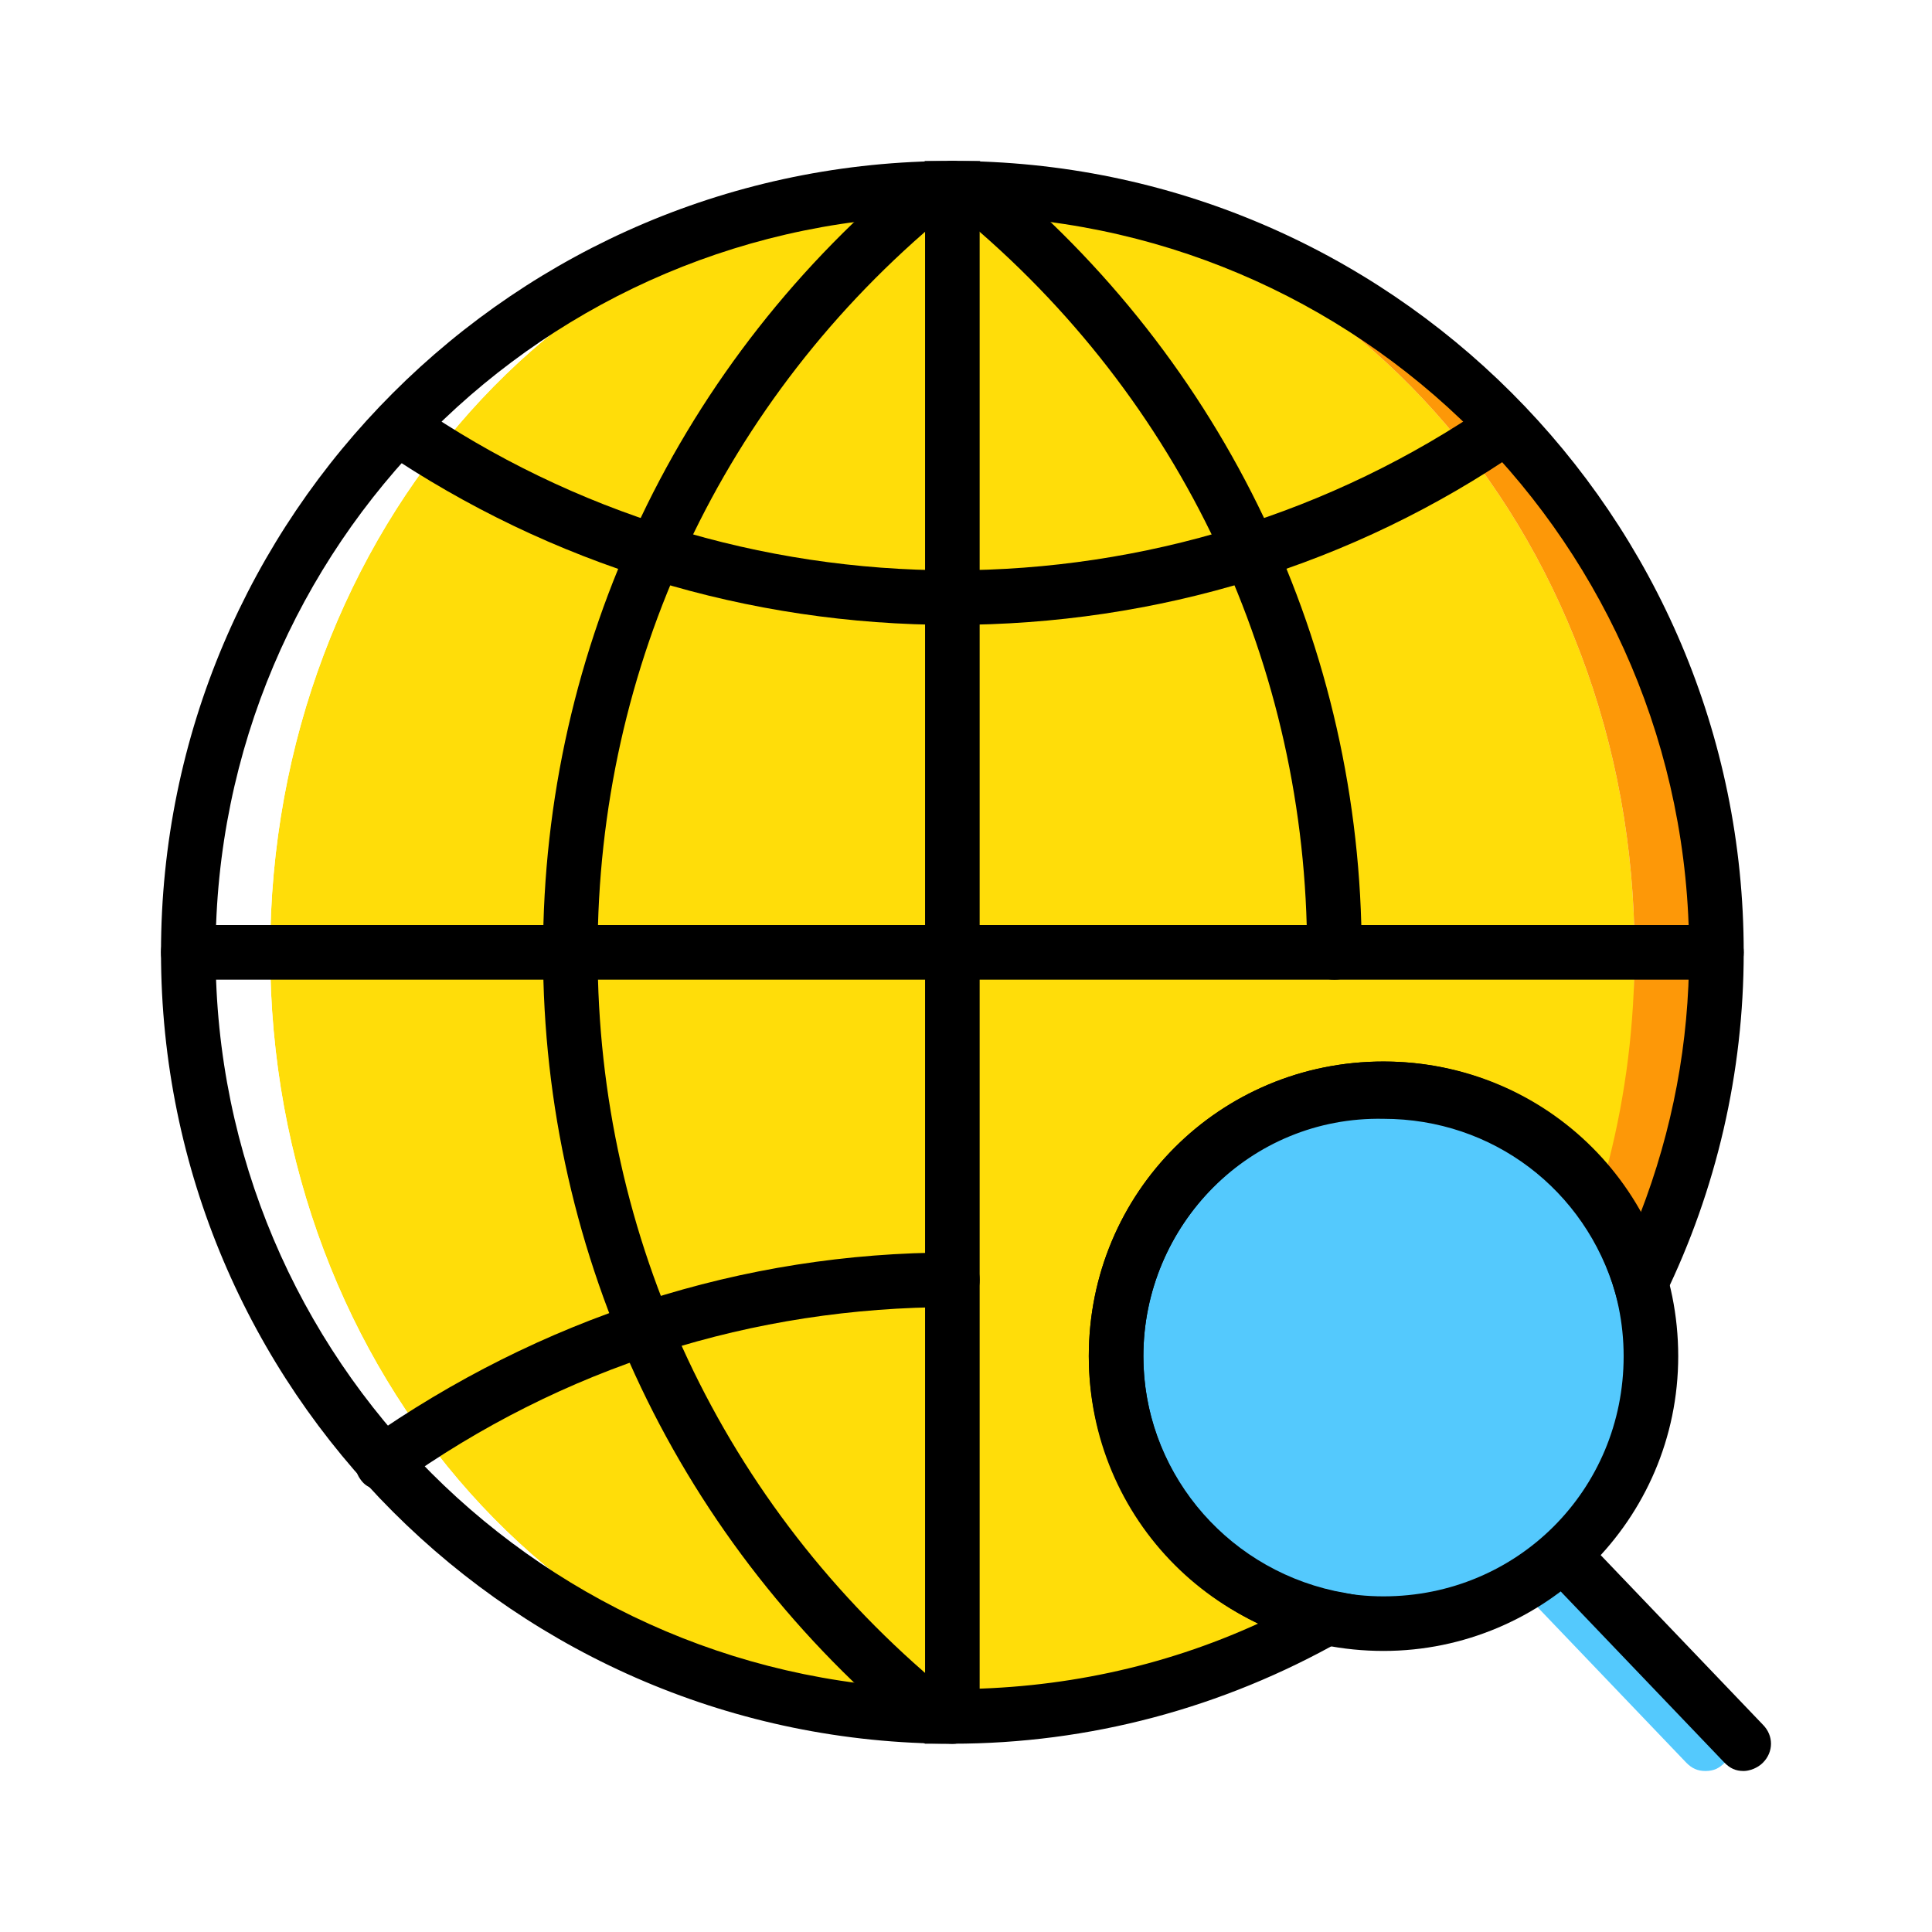 <!DOCTYPE svg PUBLIC "-//W3C//DTD SVG 1.1//EN" "http://www.w3.org/Graphics/SVG/1.1/DTD/svg11.dtd">
<!-- Uploaded to: SVG Repo, www.svgrepo.com, Transformed by: SVG Repo Mixer Tools -->
<svg height="256px" width="256px" version="1.1" id="Layer_1" xmlns="http://www.w3.org/2000/svg" xmlns:xlink="http://www.w3.org/1999/xlink" viewBox="-51.2 -51.2 614.40 614.40" xml:space="preserve" fill="#000000">
<g id="SVGRepo_bgCarrier" stroke-width="0">
<rect x="-51.2" y="-51.2" width="614.40" height="614.40" rx="0" fill="#ffffff" strokewidth="0"/>
</g>
<g id="SVGRepo_tracerCarrier" stroke-linecap="round" stroke-linejoin="round"/>
<g id="SVGRepo_iconCarrier"> <g transform="translate(1 1)"> <path style="fill:#FFDD09;" d="M432.898,380.831c26.034-39.919,34.712-76.366,34.712-130.169 c0-134.508-97.193-242.983-216.949-242.983S33.712,116.153,33.712,250.661s97.193,242.983,216.949,242.983 c7.81,0,45.125-7.81,52.068-8.678l43.39-12.149L432.898,380.831z"/> <path style="fill:#FFFFFF;" d="M7.678,250.661c0,134.508,108.475,242.983,242.983,242.983 c-119.756,0-216.949-108.475-216.949-242.983S130.905,7.678,250.661,7.678C116.153,7.678,7.678,116.153,7.678,250.661"/> <path style="fill:#FD9808;" d="M250.661,7.678c119.756,0,216.949,108.475,216.949,242.983c0,45.993-11.281,88.515-31.241,124.963 l10.414,18.224c29.505-39.919,46.861-89.383,46.861-143.186C493.644,116.153,385.169,7.678,250.661,7.678"/> <g> <path style="fill:#54C9FD;" d="M490.173,511c-2.603,0-4.339-0.868-6.075-2.603l-57.275-59.878c-3.471-3.471-3.471-8.678,0-12.149 c3.471-3.471,8.678-3.471,12.149,0l57.275,59.878c3.471,3.471,3.471,8.678,0,12.149C494.512,510.132,492.776,511,490.173,511z"/> <path style="fill:#54C9FD;" d="M472.817,379.095c0,46.861-38.183,85.044-85.044,85.044s-85.044-38.183-85.044-85.044 s38.183-85.044,85.044-85.044S472.817,332.234,472.817,379.095"/> </g> <path d="M387.773,472.817c-52.068,0-93.722-41.654-93.722-93.722s41.654-93.722,93.722-93.722s93.722,41.654,93.722,93.722 S438.973,472.817,387.773,472.817z M387.773,302.729c-42.522,0-76.366,34.712-76.366,76.366s33.844,76.366,76.366,76.366 s76.366-33.844,76.366-76.366S429.427,302.729,387.773,302.729z"/> <path d="M502.322,511c-2.603,0-4.339-0.868-6.075-2.603l-57.275-59.878c-3.471-3.471-3.471-8.678,0-12.149 c3.471-3.471,8.678-3.471,12.149,0l57.275,59.878c3.471,3.471,3.471,8.678,0,12.149C506.661,510.132,504.058,511,502.322,511z"/> <path d="M250.661,502.322c-5.207,0-8.678-3.471-8.678-8.678V7.678c0-5.207,3.471-8.678,8.678-8.678 c5.207,0,8.678,3.471,8.678,8.678v485.966C259.339,498.851,255.868,502.322,250.661,502.322z"/> <path d="M250.661,502.322c-0.868,0-2.603,0-3.471,0h-5.207l-2.603-1.736c-75.498-61.614-118.888-152.732-118.888-249.925 S163.881,62.349,239.38,0.736L241.983-1h5.207c0.868,0,2.603,0,3.471,0c5.207,0,8.678,3.471,8.678,8.678s-3.471,8.678-8.678,8.678 c-0.868,0-1.736,0-2.603,0c-70.292,58.142-110.21,143.186-110.21,234.305s39.919,176.163,110.21,234.305c0.868,0,1.736,0,2.603,0 c5.207,0,8.678,3.471,8.678,8.678S255.868,502.322,250.661,502.322z"/> <path d="M250.661,146.525c-65.085,0-127.566-19.092-181.369-55.539c-3.471-3.471-4.339-8.678-1.736-12.149 c2.603-4.339,7.81-5.207,12.149-2.603c50.332,34.712,110.21,52.936,170.956,52.936s120.624-18.224,170.956-52.936 c4.339-2.603,9.546-1.736,12.149,2.603s1.736,9.546-2.603,12.149C378.227,127.434,315.746,146.525,250.661,146.525z"/> <path d="M69.292,421.617c-2.603,0-5.207-0.868-6.942-3.471c-2.603-3.471-1.736-9.546,1.736-12.149 c55.539-39.051,119.756-59.878,186.576-59.878c5.207,0,8.678,3.471,8.678,8.678c0,5.207-3.471,8.678-8.678,8.678 c-63.349,0-124.095,19.092-176.163,56.407C72.763,420.749,71.027,421.617,69.292,421.617z"/> <path d="M372.153,259.339c-5.207,0-8.678-3.471-8.678-8.678c0-91.119-39.919-176.163-110.21-234.305c-0.868,0-1.736,0-2.603,0 c-5.207,0-8.678-3.471-8.678-8.678S245.454-1,250.661-1c0.868,0,2.603,0,3.471,0h5.207l2.603,1.736 c75.498,61.614,118.888,152.732,118.888,249.925C380.831,255.868,377.359,259.339,372.153,259.339z"/> <path d="M493.644,259.339H7.678c-5.207,0-8.678-3.471-8.678-8.678s3.471-8.678,8.678-8.678h485.966 c5.207,0,8.678,3.471,8.678,8.678S498.851,259.339,493.644,259.339z"/> <path d="M250.661,502.322C111.814,502.322-1,389.508-1,250.661S111.814-1,250.661-1s251.661,112.814,251.661,251.661 c0,38.183-8.678,75.498-25.166,109.342l-9.546,20.827l-6.075-21.695c-9.546-32.976-39.051-55.539-73.763-55.539 c-42.522-0.868-76.366,33.844-76.366,75.498c0,35.58,25.166,66.82,60.746,74.631l22.563,4.339l-19.959,11.281 C336.573,491.041,294.051,502.322,250.661,502.322z M250.661,16.356c-129.302,0-234.305,105.003-234.305,234.305 s105.003,234.305,234.305,234.305c33.844,0,66.82-6.942,97.193-20.827c-32.108-15.62-53.803-48.597-53.803-85.044 c0-52.068,41.654-93.722,93.722-93.722c34.712,0,65.953,19.092,81.573,48.597c10.414-26.902,15.62-54.671,15.62-83.308 C484.966,121.359,379.963,16.356,250.661,16.356z"/> </g> </g>
</svg>
